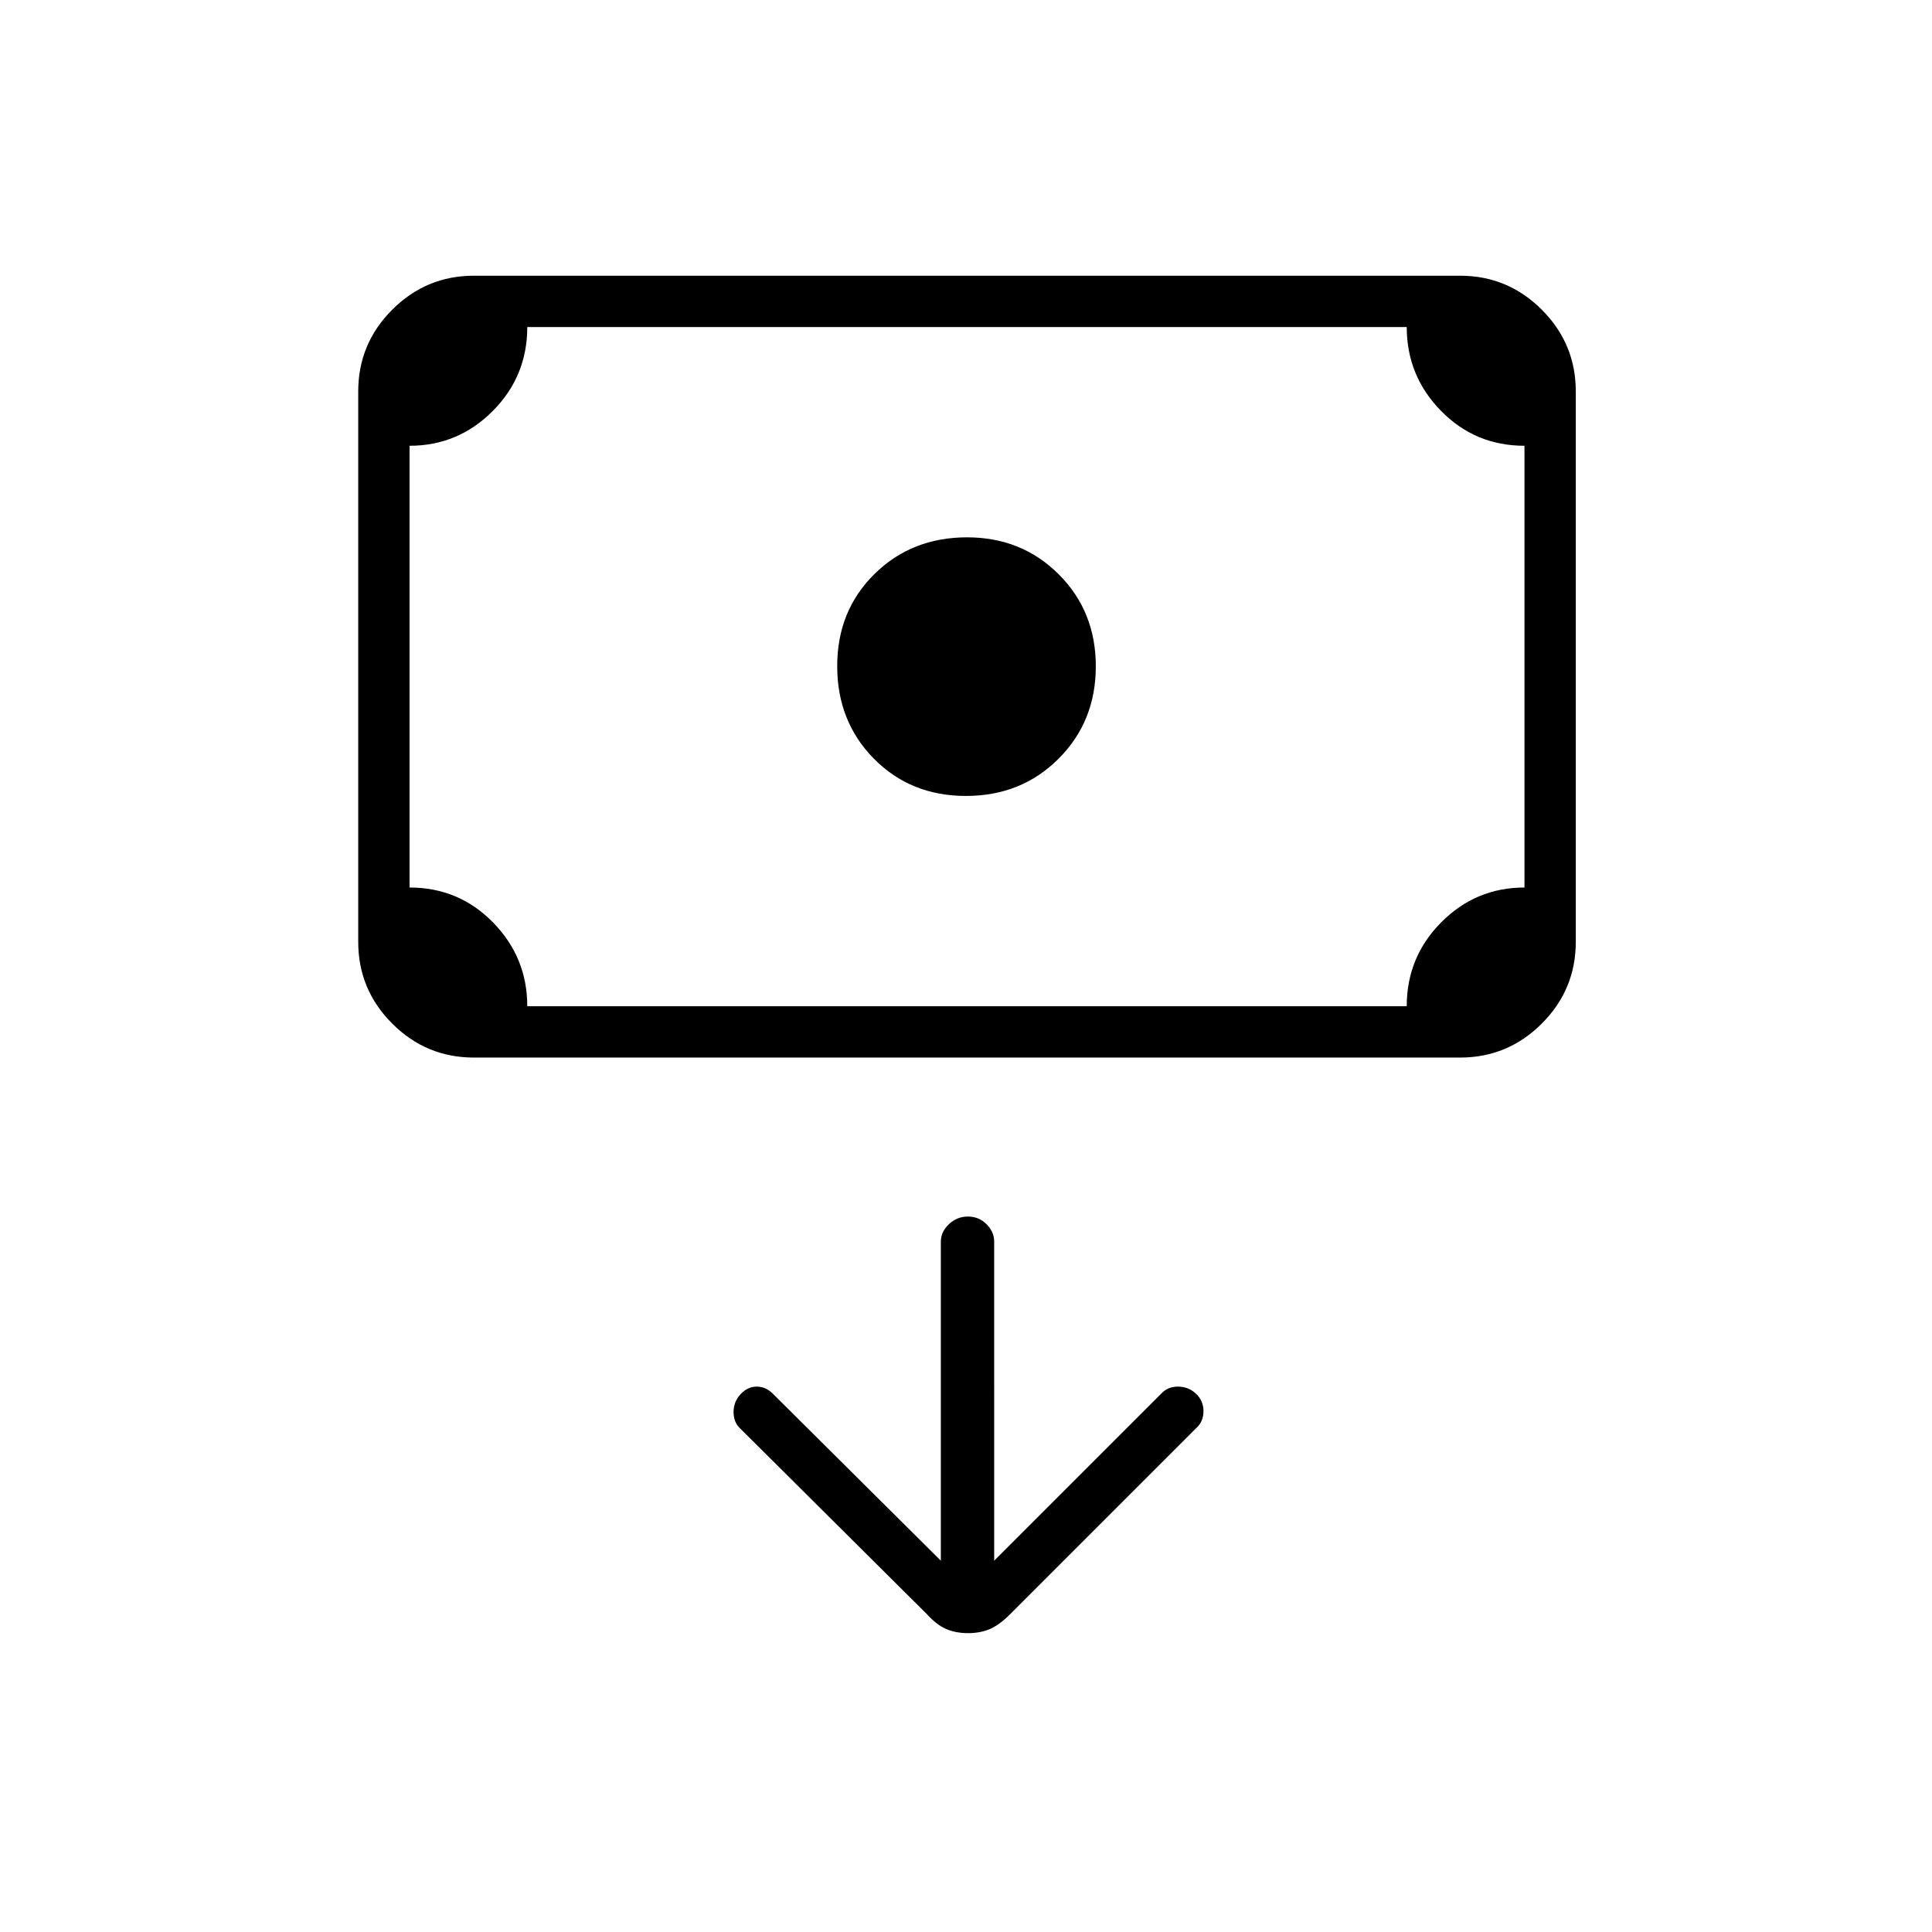 <svg xmlns="http://www.w3.org/2000/svg" height="24" viewBox="0 -960 960 960" width="24"><path d="M480-564.5q-27.5 0-45.75-18.5T416-629q0-27.5 18.49-45.75T480.53-693q27.14 0 45.55 18.37 18.42 18.37 18.42 45.75T526-583q-18.5 18.5-46 18.5Zm-244.5 130q-23.72 0-40.61-16.89T178-492v-273.5q0-23.72 16.89-40.61T235.5-823h490q23.72 0 40.61 16.89T783-765.5V-492q0 23.72-16.89 40.61T725.5-434.5h-490ZM262-460h437q0-24.5 17.18-41.75Q733.37-519 757.5-519v-219.5q-24.5 0-41.5-17.38-17-17.37-17-41.62H262q0 24.5-17.18 41.75-17.19 17.25-41.32 17.25V-519q24.5 0 41.5 17.37 17 17.38 17 41.63Zm-58.5 0v-337.5V-460Zm264 275.5-83.5-83q-3.5-3.5-8-3.5t-8 3.75q-3.5 3.75-3.5 8.92 0 5.16 3.45 8.28l92.7 92.2q4.85 5.35 9.63 7.35 4.79 2 10.75 2 5.97 0 10.72-2 4.75-2 10.1-7.35l92.65-92.65q3.5-3.17 3.5-8.33 0-5.17-3.75-8.67t-8.92-3.5q-5.16 0-8.33 3.5l-83 83V-343q0-4.88-3.79-8.69-3.78-3.81-9.25-3.81-5.46 0-9.46 3.81-4 3.81-4 8.69v158.5Z"/></svg>